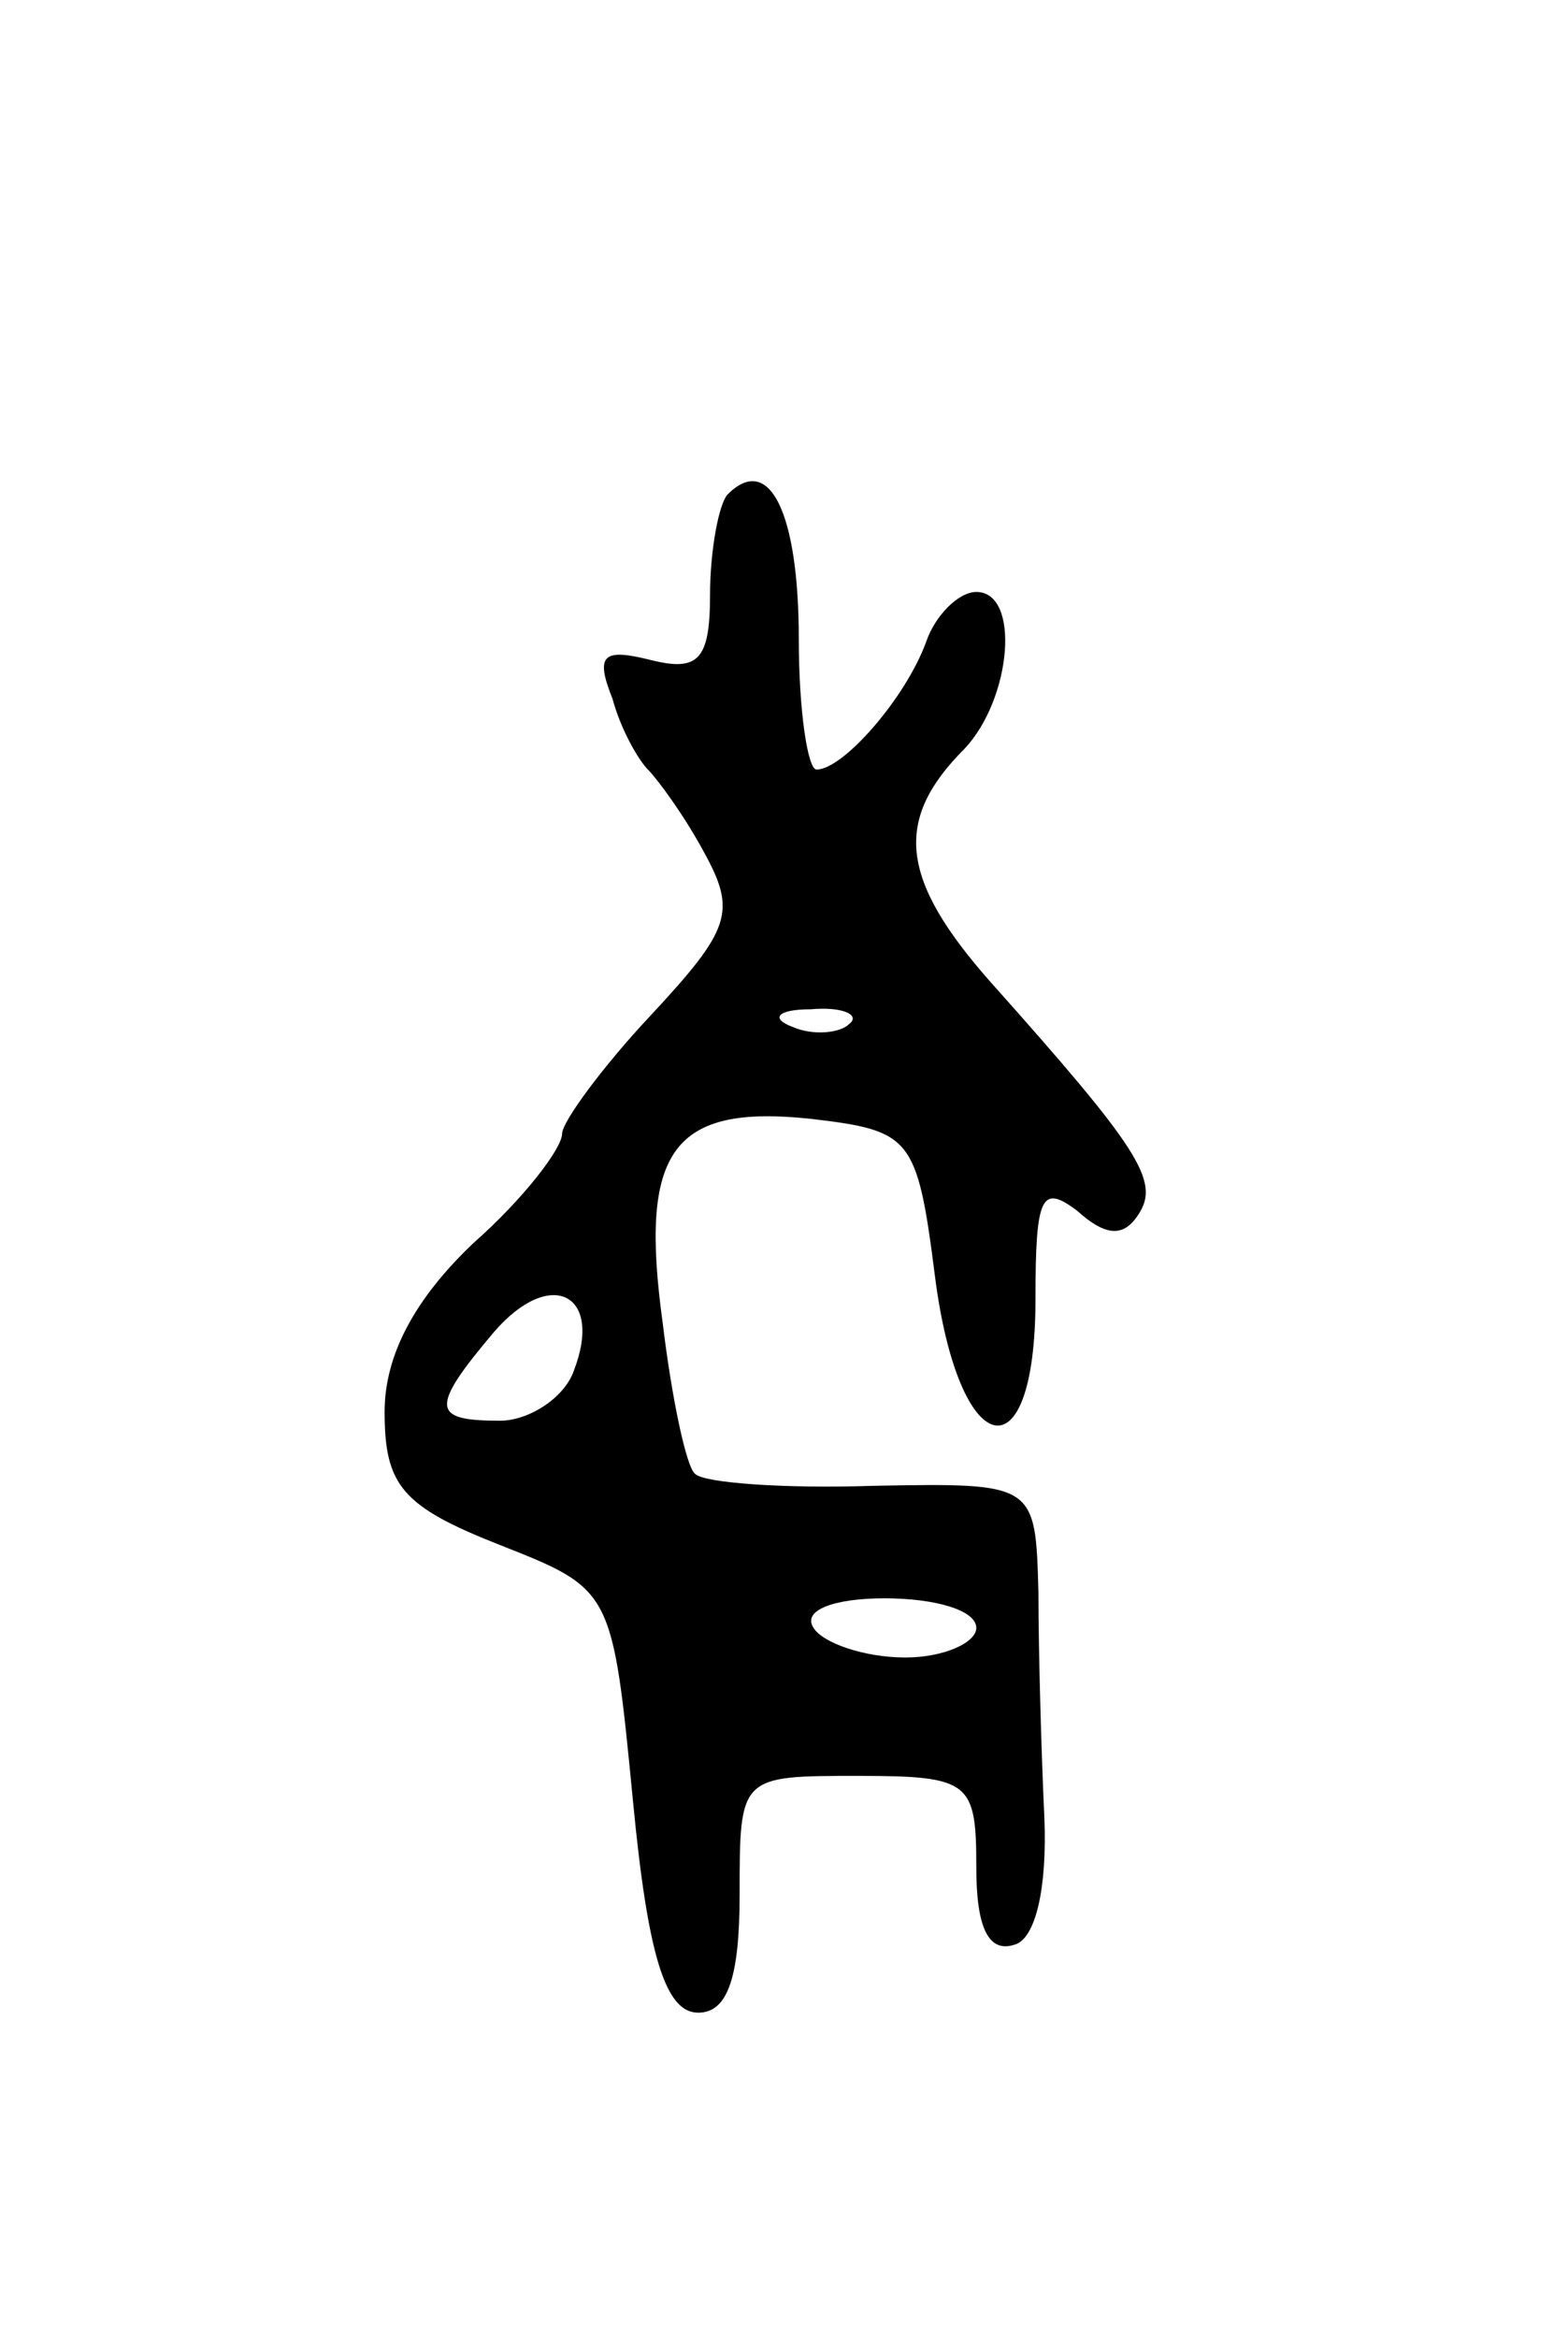 <svg version="1.0" xmlns="http://www.w3.org/2000/svg"
 width="53pt" height="79pt" viewBox="0 0 53 79"
 preserveAspectRatio="xMidYMid meet">
<g transform="translate(0,79) scale(0.1,-0.1)"
fill="#000000" stroke="none">
<path d="M246 623 c-3 -3 -6 -19 -6 -34 0 -22 -4 -26 -20 -22 -16 4 -19 2 -13
-13 3 -11 9 -21 12 -24 3 -3 12 -15 19 -28 11 -20 9 -26 -18 -55 -16 -17 -30
-36 -30 -40 0 -5 -13 -22 -30 -37 -20 -19 -30 -38 -30 -57 0 -25 6 -32 39 -45
38 -15 38 -15 45 -87 5 -52 11 -71 22 -71 10 0 14 12 14 40 0 40 0 40 40 40
38 0 40 -2 40 -31 0 -20 4 -29 13 -26 7 2 11 19 10 43 -1 21 -2 56 -2 76 -1
37 -1 37 -56 36 -30 -1 -57 1 -60 4 -3 2 -8 26 -11 51 -8 58 3 74 50 69 34 -4
36 -6 42 -53 8 -63 34 -69 34 -8 0 35 2 39 14 30 10 -9 16 -9 21 -1 7 11 0 22
-50 78 -31 35 -33 55 -9 79 16 17 19 53 4 53 -6 0 -14 -8 -17 -17 -7 -19 -28
-43 -37 -43 -3 0 -6 20 -6 44 0 43 -10 63 -24 49z m41 -179 c-3 -3 -12 -4 -19
-1 -8 3 -5 6 6 6 11 1 17 -2 13 -5z m-93 -117 c-3 -9 -15 -17 -25 -17 -23 0
-24 4 -2 30 19 22 37 13 27 -13z m136 -87 c0 -5 -11 -10 -24 -10 -14 0 -28 5
-31 10 -4 6 7 10 24 10 17 0 31 -4 31 -10z"/>
</g>
</svg>
